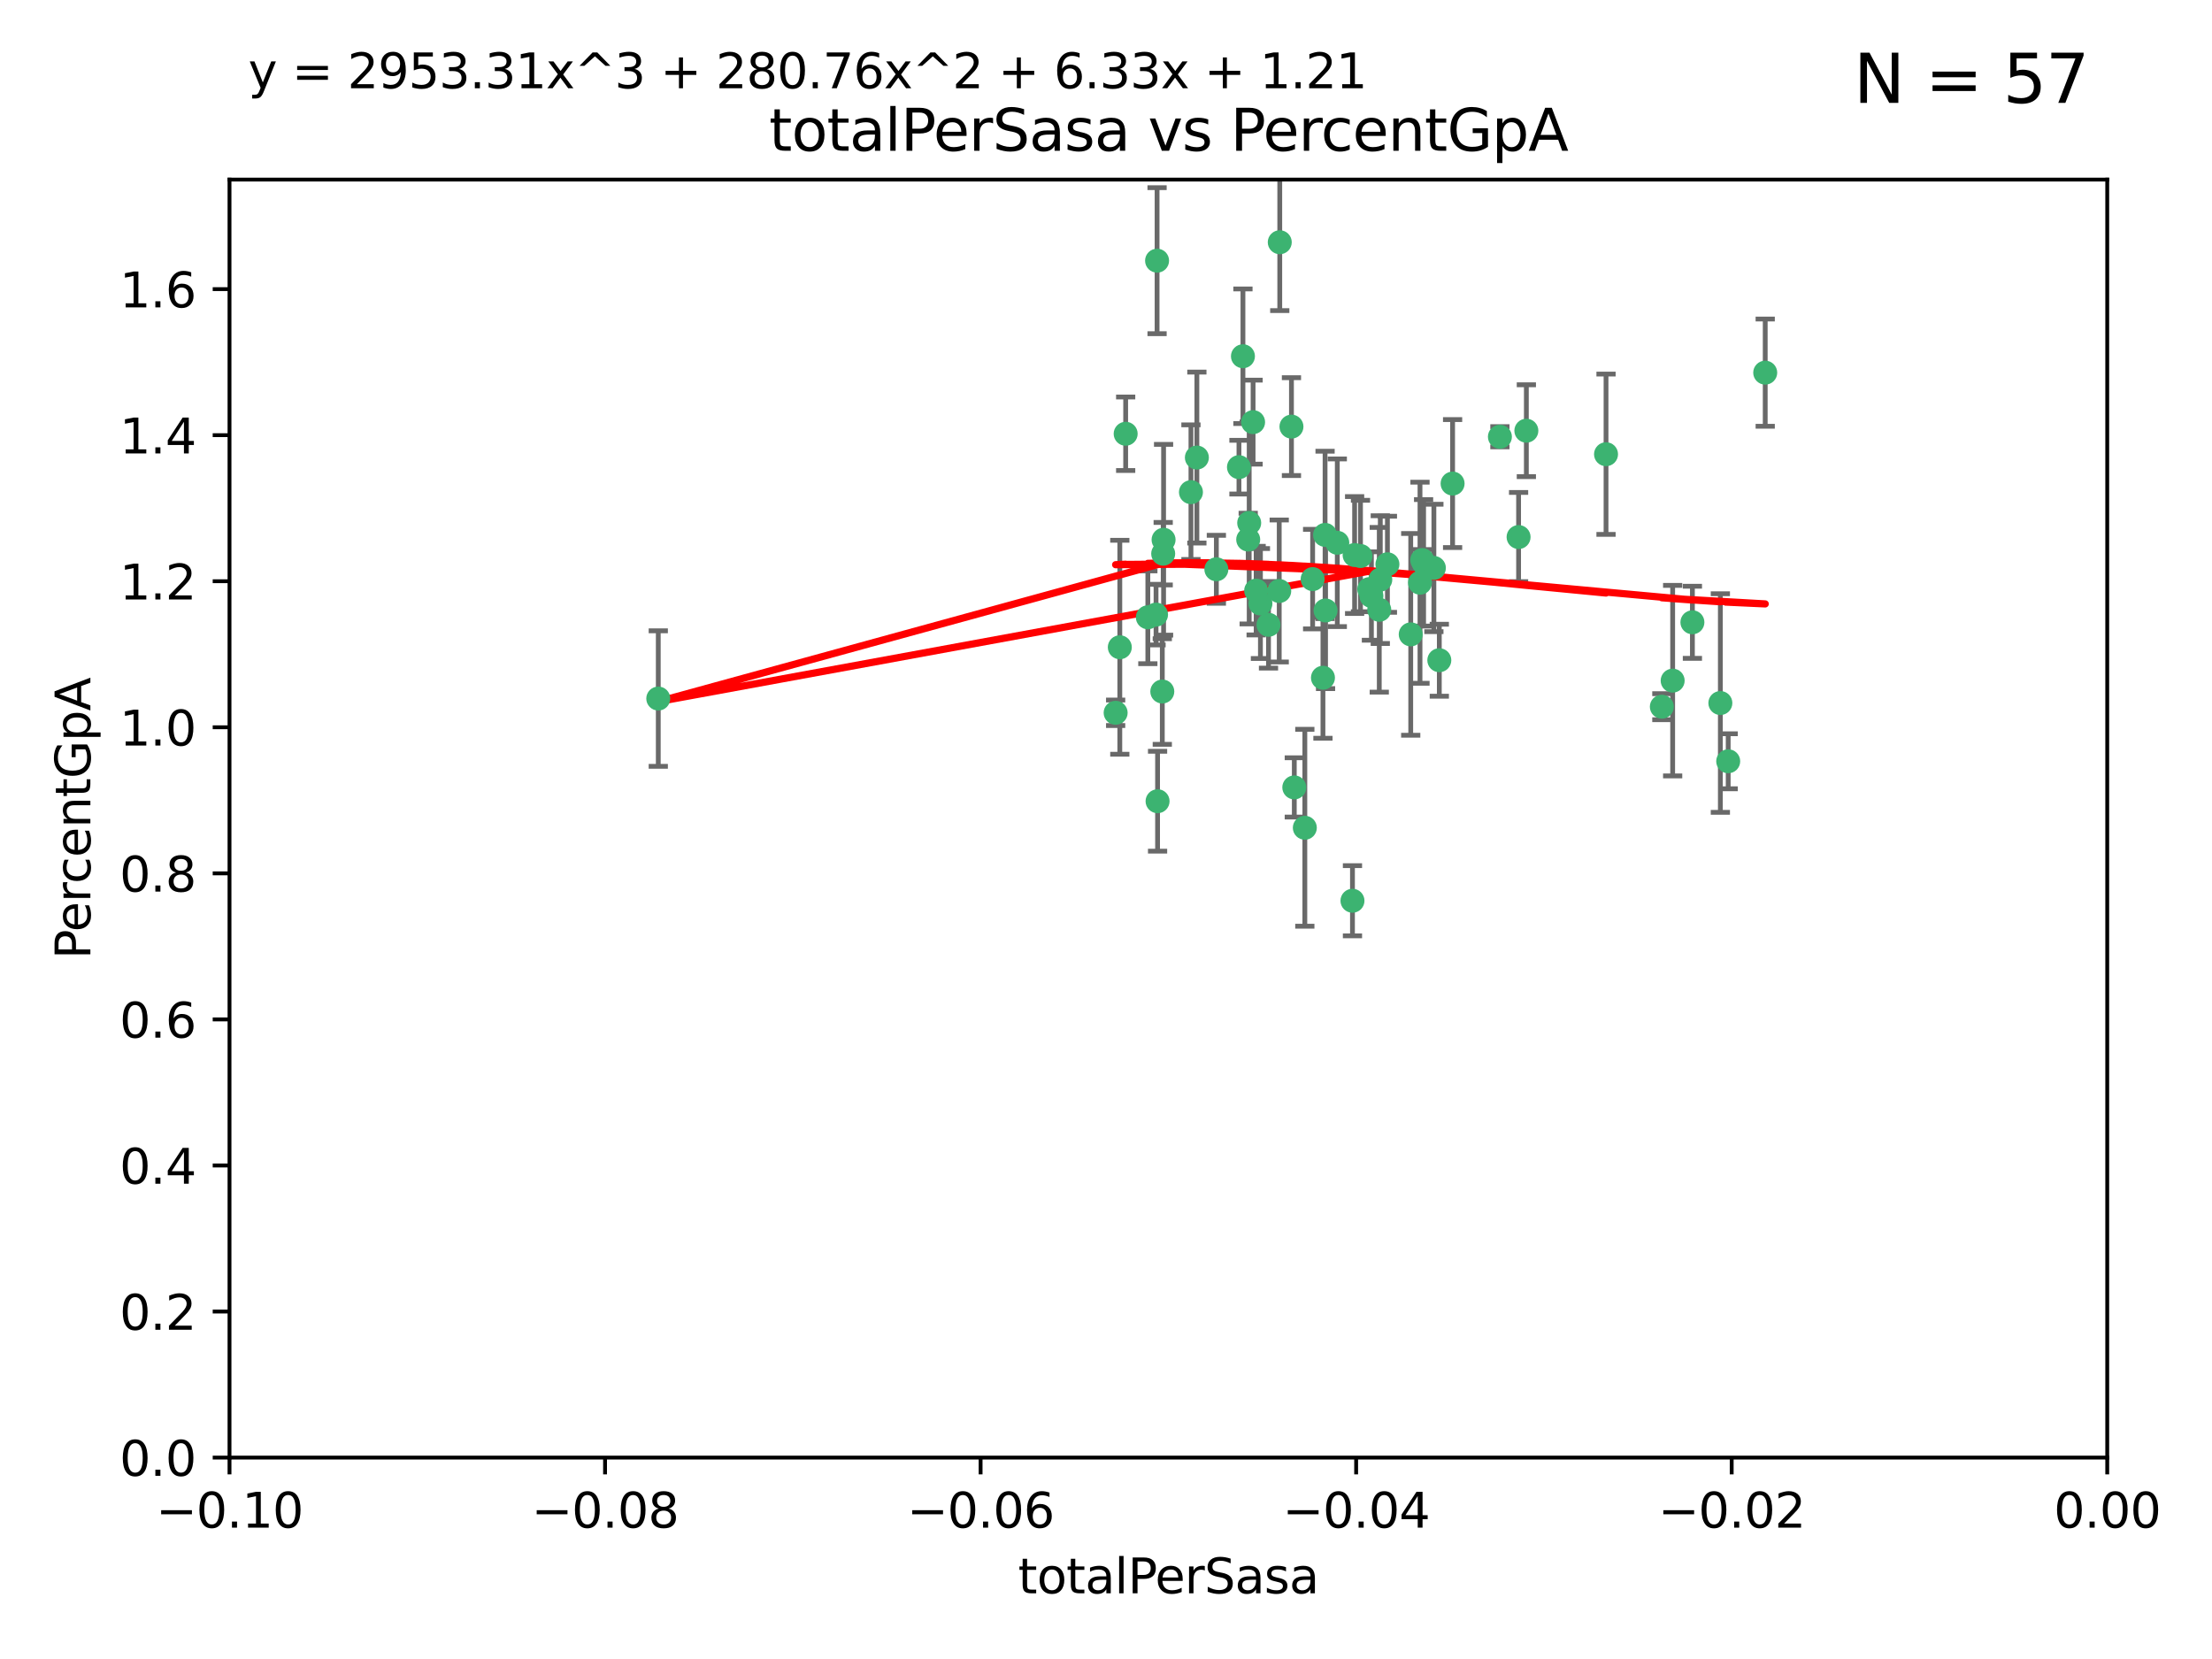 <?xml version="1.0" encoding="utf-8" standalone="no"?>
<!DOCTYPE svg PUBLIC "-//W3C//DTD SVG 1.1//EN"
  "http://www.w3.org/Graphics/SVG/1.1/DTD/svg11.dtd">
<svg xmlns:xlink="http://www.w3.org/1999/xlink" width="460.8pt" height="345.6pt" viewBox="0 0 460.8 345.6" xmlns="http://www.w3.org/2000/svg" version="1.1">
 <defs>
  <style type="text/css">*{stroke-linejoin: round; stroke-linecap: butt}</style>
 </defs>
 <g id="figure_1">
  <g id="patch_1">
   <path d="M 0 345.6 
L 460.8 345.6 
L 460.8 0 
L 0 0 
z
" style="fill: #ffffff"/>
  </g>
  <g id="axes_1">
   <g id="patch_2">
    <path d="M 47.81 303.64 
L 438.975 303.64 
L 438.975 37.411 
L 47.81 37.411 
z
" style="fill: #ffffff"/>
   </g>
   <g id="PathCollection_1">
    <defs>
     <path id="m2ee8e9bfe6" d="M 0 1.118 
C 0.297 1.118 0.581 1 0.791 0.791 
C 1 0.581 1.118 0.297 1.118 0 
C 1.118 -0.297 1 -0.581 0.791 -0.791 
C 0.581 -1 0.297 -1.118 0 -1.118 
C -0.297 -1.118 -0.581 -1 -0.791 -0.791 
C -1 -0.581 -1.118 -0.297 -1.118 0 
C -1.118 0.297 -1 0.581 -0.791 0.791 
C -0.581 1 -0.297 1.118 0 1.118 
z
" style="stroke: #3cb371"/>
    </defs>
    <g clip-path="url(#pa0438a6c99)">
     <use xlink:href="#m2ee8e9bfe6" x="248.096" y="102.526" style="fill: #3cb371; stroke: #3cb371"/>
     <use xlink:href="#m2ee8e9bfe6" x="253.391" y="118.592" style="fill: #3cb371; stroke: #3cb371"/>
     <use xlink:href="#m2ee8e9bfe6" x="242.314" y="115.347" style="fill: #3cb371; stroke: #3cb371"/>
     <use xlink:href="#m2ee8e9bfe6" x="249.331" y="95.318" style="fill: #3cb371; stroke: #3cb371"/>
     <use xlink:href="#m2ee8e9bfe6" x="258.928" y="74.211" style="fill: #3cb371; stroke: #3cb371"/>
     <use xlink:href="#m2ee8e9bfe6" x="233.277" y="134.836" style="fill: #3cb371; stroke: #3cb371"/>
     <use xlink:href="#m2ee8e9bfe6" x="234.497" y="90.362" style="fill: #3cb371; stroke: #3cb371"/>
     <use xlink:href="#m2ee8e9bfe6" x="232.409" y="148.487" style="fill: #3cb371; stroke: #3cb371"/>
     <use xlink:href="#m2ee8e9bfe6" x="261.041" y="87.939" style="fill: #3cb371; stroke: #3cb371"/>
     <use xlink:href="#m2ee8e9bfe6" x="241.04" y="54.304" style="fill: #3cb371; stroke: #3cb371"/>
     <use xlink:href="#m2ee8e9bfe6" x="239.116" y="128.593" style="fill: #3cb371; stroke: #3cb371"/>
     <use xlink:href="#m2ee8e9bfe6" x="260.23" y="108.935" style="fill: #3cb371; stroke: #3cb371"/>
     <use xlink:href="#m2ee8e9bfe6" x="264.252" y="130.157" style="fill: #3cb371; stroke: #3cb371"/>
     <use xlink:href="#m2ee8e9bfe6" x="258.098" y="97.317" style="fill: #3cb371; stroke: #3cb371"/>
     <use xlink:href="#m2ee8e9bfe6" x="262.571" y="125.723" style="fill: #3cb371; stroke: #3cb371"/>
     <use xlink:href="#m2ee8e9bfe6" x="283.416" y="115.829" style="fill: #3cb371; stroke: #3cb371"/>
     <use xlink:href="#m2ee8e9bfe6" x="266.487" y="123.117" style="fill: #3cb371; stroke: #3cb371"/>
     <use xlink:href="#m2ee8e9bfe6" x="242.128" y="144.057" style="fill: #3cb371; stroke: #3cb371"/>
     <use xlink:href="#m2ee8e9bfe6" x="241.143" y="166.909" style="fill: #3cb371; stroke: #3cb371"/>
     <use xlink:href="#m2ee8e9bfe6" x="269.034" y="88.874" style="fill: #3cb371; stroke: #3cb371"/>
     <use xlink:href="#m2ee8e9bfe6" x="276.135" y="127.171" style="fill: #3cb371; stroke: #3cb371"/>
     <use xlink:href="#m2ee8e9bfe6" x="271.82" y="172.439" style="fill: #3cb371; stroke: #3cb371"/>
     <use xlink:href="#m2ee8e9bfe6" x="287.327" y="127.028" style="fill: #3cb371; stroke: #3cb371"/>
     <use xlink:href="#m2ee8e9bfe6" x="269.626" y="164.032" style="fill: #3cb371; stroke: #3cb371"/>
     <use xlink:href="#m2ee8e9bfe6" x="261.679" y="123.038" style="fill: #3cb371; stroke: #3cb371"/>
     <use xlink:href="#m2ee8e9bfe6" x="285.691" y="124.161" style="fill: #3cb371; stroke: #3cb371"/>
     <use xlink:href="#m2ee8e9bfe6" x="137.131" y="145.522" style="fill: #3cb371; stroke: #3cb371"/>
     <use xlink:href="#m2ee8e9bfe6" x="242.395" y="112.441" style="fill: #3cb371; stroke: #3cb371"/>
     <use xlink:href="#m2ee8e9bfe6" x="282.19" y="115.624" style="fill: #3cb371; stroke: #3cb371"/>
     <use xlink:href="#m2ee8e9bfe6" x="287.541" y="120.746" style="fill: #3cb371; stroke: #3cb371"/>
     <use xlink:href="#m2ee8e9bfe6" x="278.583" y="113.07" style="fill: #3cb371; stroke: #3cb371"/>
     <use xlink:href="#m2ee8e9bfe6" x="273.445" y="120.64" style="fill: #3cb371; stroke: #3cb371"/>
     <use xlink:href="#m2ee8e9bfe6" x="266.598" y="50.463" style="fill: #3cb371; stroke: #3cb371"/>
     <use xlink:href="#m2ee8e9bfe6" x="298.704" y="118.317" style="fill: #3cb371; stroke: #3cb371"/>
     <use xlink:href="#m2ee8e9bfe6" x="293.88" y="132.151" style="fill: #3cb371; stroke: #3cb371"/>
     <use xlink:href="#m2ee8e9bfe6" x="289.026" y="117.548" style="fill: #3cb371; stroke: #3cb371"/>
     <use xlink:href="#m2ee8e9bfe6" x="240.824" y="128.033" style="fill: #3cb371; stroke: #3cb371"/>
     <use xlink:href="#m2ee8e9bfe6" x="285.242" y="122.726" style="fill: #3cb371; stroke: #3cb371"/>
     <use xlink:href="#m2ee8e9bfe6" x="260.024" y="112.4" style="fill: #3cb371; stroke: #3cb371"/>
     <use xlink:href="#m2ee8e9bfe6" x="295.811" y="121.39" style="fill: #3cb371; stroke: #3cb371"/>
     <use xlink:href="#m2ee8e9bfe6" x="276.037" y="111.43" style="fill: #3cb371; stroke: #3cb371"/>
     <use xlink:href="#m2ee8e9bfe6" x="275.595" y="141.186" style="fill: #3cb371; stroke: #3cb371"/>
     <use xlink:href="#m2ee8e9bfe6" x="302.602" y="100.735" style="fill: #3cb371; stroke: #3cb371"/>
     <use xlink:href="#m2ee8e9bfe6" x="281.744" y="187.642" style="fill: #3cb371; stroke: #3cb371"/>
     <use xlink:href="#m2ee8e9bfe6" x="312.458" y="90.985" style="fill: #3cb371; stroke: #3cb371"/>
     <use xlink:href="#m2ee8e9bfe6" x="296.273" y="116.663" style="fill: #3cb371; stroke: #3cb371"/>
     <use xlink:href="#m2ee8e9bfe6" x="296.56" y="117.25" style="fill: #3cb371; stroke: #3cb371"/>
     <use xlink:href="#m2ee8e9bfe6" x="316.349" y="111.877" style="fill: #3cb371; stroke: #3cb371"/>
     <use xlink:href="#m2ee8e9bfe6" x="317.968" y="89.722" style="fill: #3cb371; stroke: #3cb371"/>
     <use xlink:href="#m2ee8e9bfe6" x="334.565" y="94.622" style="fill: #3cb371; stroke: #3cb371"/>
     <use xlink:href="#m2ee8e9bfe6" x="299.836" y="137.537" style="fill: #3cb371; stroke: #3cb371"/>
     <use xlink:href="#m2ee8e9bfe6" x="352.559" y="129.634" style="fill: #3cb371; stroke: #3cb371"/>
     <use xlink:href="#m2ee8e9bfe6" x="346.193" y="147.219" style="fill: #3cb371; stroke: #3cb371"/>
     <use xlink:href="#m2ee8e9bfe6" x="358.382" y="146.454" style="fill: #3cb371; stroke: #3cb371"/>
     <use xlink:href="#m2ee8e9bfe6" x="348.445" y="141.79" style="fill: #3cb371; stroke: #3cb371"/>
     <use xlink:href="#m2ee8e9bfe6" x="367.727" y="77.63" style="fill: #3cb371; stroke: #3cb371"/>
     <use xlink:href="#m2ee8e9bfe6" x="360.016" y="158.587" style="fill: #3cb371; stroke: #3cb371"/>
    </g>
   </g>
   <g id="matplotlib.axis_1">
    <g id="xtick_1">
     <g id="line2d_1">
      <defs>
       <path id="m37052589a4" d="M 0 0 
L 0 3.5 
" style="stroke: #000000; stroke-width: 0.8"/>
      </defs>
      <g>
       <use xlink:href="#m37052589a4" x="47.81" y="303.64" style="stroke: #000000; stroke-width: 0.8"/>
      </g>
     </g>
     <g id="text_1">
      <!-- −0.10 -->
      <g transform="translate(32.487 318.238)scale(0.1 -0.1)">
       <defs>
        <path id="DejaVuSans-2212" d="M 678 2272 
L 4684 2272 
L 4684 1741 
L 678 1741 
L 678 2272 
z
" transform="scale(0.016)"/>
        <path id="DejaVuSans-30" d="M 2034 4250 
Q 1547 4250 1301 3770 
Q 1056 3291 1056 2328 
Q 1056 1369 1301 889 
Q 1547 409 2034 409 
Q 2525 409 2770 889 
Q 3016 1369 3016 2328 
Q 3016 3291 2770 3770 
Q 2525 4250 2034 4250 
z
M 2034 4750 
Q 2819 4750 3233 4129 
Q 3647 3509 3647 2328 
Q 3647 1150 3233 529 
Q 2819 -91 2034 -91 
Q 1250 -91 836 529 
Q 422 1150 422 2328 
Q 422 3509 836 4129 
Q 1250 4750 2034 4750 
z
" transform="scale(0.016)"/>
        <path id="DejaVuSans-2e" d="M 684 794 
L 1344 794 
L 1344 0 
L 684 0 
L 684 794 
z
" transform="scale(0.016)"/>
        <path id="DejaVuSans-31" d="M 794 531 
L 1825 531 
L 1825 4091 
L 703 3866 
L 703 4441 
L 1819 4666 
L 2450 4666 
L 2450 531 
L 3481 531 
L 3481 0 
L 794 0 
L 794 531 
z
" transform="scale(0.016)"/>
       </defs>
       <use xlink:href="#DejaVuSans-2212"/>
       <use xlink:href="#DejaVuSans-30" x="83.789"/>
       <use xlink:href="#DejaVuSans-2e" x="147.412"/>
       <use xlink:href="#DejaVuSans-31" x="179.199"/>
       <use xlink:href="#DejaVuSans-30" x="242.822"/>
      </g>
     </g>
    </g>
    <g id="xtick_2">
     <g id="line2d_2">
      <g>
       <use xlink:href="#m37052589a4" x="126.043" y="303.64" style="stroke: #000000; stroke-width: 0.8"/>
      </g>
     </g>
     <g id="text_2">
      <!-- −0.08 -->
      <g transform="translate(110.72 318.238)scale(0.1 -0.1)">
       <defs>
        <path id="DejaVuSans-38" d="M 2034 2216 
Q 1584 2216 1326 1975 
Q 1069 1734 1069 1313 
Q 1069 891 1326 650 
Q 1584 409 2034 409 
Q 2484 409 2743 651 
Q 3003 894 3003 1313 
Q 3003 1734 2745 1975 
Q 2488 2216 2034 2216 
z
M 1403 2484 
Q 997 2584 770 2862 
Q 544 3141 544 3541 
Q 544 4100 942 4425 
Q 1341 4750 2034 4750 
Q 2731 4750 3128 4425 
Q 3525 4100 3525 3541 
Q 3525 3141 3298 2862 
Q 3072 2584 2669 2484 
Q 3125 2378 3379 2068 
Q 3634 1759 3634 1313 
Q 3634 634 3220 271 
Q 2806 -91 2034 -91 
Q 1263 -91 848 271 
Q 434 634 434 1313 
Q 434 1759 690 2068 
Q 947 2378 1403 2484 
z
M 1172 3481 
Q 1172 3119 1398 2916 
Q 1625 2713 2034 2713 
Q 2441 2713 2670 2916 
Q 2900 3119 2900 3481 
Q 2900 3844 2670 4047 
Q 2441 4250 2034 4250 
Q 1625 4250 1398 4047 
Q 1172 3844 1172 3481 
z
" transform="scale(0.016)"/>
       </defs>
       <use xlink:href="#DejaVuSans-2212"/>
       <use xlink:href="#DejaVuSans-30" x="83.789"/>
       <use xlink:href="#DejaVuSans-2e" x="147.412"/>
       <use xlink:href="#DejaVuSans-30" x="179.199"/>
       <use xlink:href="#DejaVuSans-38" x="242.822"/>
      </g>
     </g>
    </g>
    <g id="xtick_3">
     <g id="line2d_3">
      <g>
       <use xlink:href="#m37052589a4" x="204.276" y="303.64" style="stroke: #000000; stroke-width: 0.8"/>
      </g>
     </g>
     <g id="text_3">
      <!-- −0.06 -->
      <g transform="translate(188.953 318.238)scale(0.1 -0.1)">
       <defs>
        <path id="DejaVuSans-36" d="M 2113 2584 
Q 1688 2584 1439 2293 
Q 1191 2003 1191 1497 
Q 1191 994 1439 701 
Q 1688 409 2113 409 
Q 2538 409 2786 701 
Q 3034 994 3034 1497 
Q 3034 2003 2786 2293 
Q 2538 2584 2113 2584 
z
M 3366 4563 
L 3366 3988 
Q 3128 4100 2886 4159 
Q 2644 4219 2406 4219 
Q 1781 4219 1451 3797 
Q 1122 3375 1075 2522 
Q 1259 2794 1537 2939 
Q 1816 3084 2150 3084 
Q 2853 3084 3261 2657 
Q 3669 2231 3669 1497 
Q 3669 778 3244 343 
Q 2819 -91 2113 -91 
Q 1303 -91 875 529 
Q 447 1150 447 2328 
Q 447 3434 972 4092 
Q 1497 4750 2381 4750 
Q 2619 4750 2861 4703 
Q 3103 4656 3366 4563 
z
" transform="scale(0.016)"/>
       </defs>
       <use xlink:href="#DejaVuSans-2212"/>
       <use xlink:href="#DejaVuSans-30" x="83.789"/>
       <use xlink:href="#DejaVuSans-2e" x="147.412"/>
       <use xlink:href="#DejaVuSans-30" x="179.199"/>
       <use xlink:href="#DejaVuSans-36" x="242.822"/>
      </g>
     </g>
    </g>
    <g id="xtick_4">
     <g id="line2d_4">
      <g>
       <use xlink:href="#m37052589a4" x="282.509" y="303.64" style="stroke: #000000; stroke-width: 0.8"/>
      </g>
     </g>
     <g id="text_4">
      <!-- −0.04 -->
      <g transform="translate(267.186 318.238)scale(0.1 -0.1)">
       <defs>
        <path id="DejaVuSans-34" d="M 2419 4116 
L 825 1625 
L 2419 1625 
L 2419 4116 
z
M 2253 4666 
L 3047 4666 
L 3047 1625 
L 3713 1625 
L 3713 1100 
L 3047 1100 
L 3047 0 
L 2419 0 
L 2419 1100 
L 313 1100 
L 313 1709 
L 2253 4666 
z
" transform="scale(0.016)"/>
       </defs>
       <use xlink:href="#DejaVuSans-2212"/>
       <use xlink:href="#DejaVuSans-30" x="83.789"/>
       <use xlink:href="#DejaVuSans-2e" x="147.412"/>
       <use xlink:href="#DejaVuSans-30" x="179.199"/>
       <use xlink:href="#DejaVuSans-34" x="242.822"/>
      </g>
     </g>
    </g>
    <g id="xtick_5">
     <g id="line2d_5">
      <g>
       <use xlink:href="#m37052589a4" x="360.742" y="303.64" style="stroke: #000000; stroke-width: 0.8"/>
      </g>
     </g>
     <g id="text_5">
      <!-- −0.02 -->
      <g transform="translate(345.419 318.238)scale(0.1 -0.1)">
       <defs>
        <path id="DejaVuSans-32" d="M 1228 531 
L 3431 531 
L 3431 0 
L 469 0 
L 469 531 
Q 828 903 1448 1529 
Q 2069 2156 2228 2338 
Q 2531 2678 2651 2914 
Q 2772 3150 2772 3378 
Q 2772 3750 2511 3984 
Q 2250 4219 1831 4219 
Q 1534 4219 1204 4116 
Q 875 4013 500 3803 
L 500 4441 
Q 881 4594 1212 4672 
Q 1544 4750 1819 4750 
Q 2544 4750 2975 4387 
Q 3406 4025 3406 3419 
Q 3406 3131 3298 2873 
Q 3191 2616 2906 2266 
Q 2828 2175 2409 1742 
Q 1991 1309 1228 531 
z
" transform="scale(0.016)"/>
       </defs>
       <use xlink:href="#DejaVuSans-2212"/>
       <use xlink:href="#DejaVuSans-30" x="83.789"/>
       <use xlink:href="#DejaVuSans-2e" x="147.412"/>
       <use xlink:href="#DejaVuSans-30" x="179.199"/>
       <use xlink:href="#DejaVuSans-32" x="242.822"/>
      </g>
     </g>
    </g>
    <g id="xtick_6">
     <g id="line2d_6">
      <g>
       <use xlink:href="#m37052589a4" x="438.975" y="303.64" style="stroke: #000000; stroke-width: 0.8"/>
      </g>
     </g>
     <g id="text_6">
      <!-- 0.00 -->
      <g transform="translate(427.842 318.238)scale(0.1 -0.1)">
       <use xlink:href="#DejaVuSans-30"/>
       <use xlink:href="#DejaVuSans-2e" x="63.623"/>
       <use xlink:href="#DejaVuSans-30" x="95.41"/>
       <use xlink:href="#DejaVuSans-30" x="159.033"/>
      </g>
     </g>
    </g>
    <g id="text_7">
     <!-- totalPerSasa -->
     <g transform="translate(212.087 331.917)scale(0.1 -0.1)">
      <defs>
       <path id="DejaVuSans-74" d="M 1172 4494 
L 1172 3500 
L 2356 3500 
L 2356 3053 
L 1172 3053 
L 1172 1153 
Q 1172 725 1289 603 
Q 1406 481 1766 481 
L 2356 481 
L 2356 0 
L 1766 0 
Q 1100 0 847 248 
Q 594 497 594 1153 
L 594 3053 
L 172 3053 
L 172 3500 
L 594 3500 
L 594 4494 
L 1172 4494 
z
" transform="scale(0.016)"/>
       <path id="DejaVuSans-6f" d="M 1959 3097 
Q 1497 3097 1228 2736 
Q 959 2375 959 1747 
Q 959 1119 1226 758 
Q 1494 397 1959 397 
Q 2419 397 2687 759 
Q 2956 1122 2956 1747 
Q 2956 2369 2687 2733 
Q 2419 3097 1959 3097 
z
M 1959 3584 
Q 2709 3584 3137 3096 
Q 3566 2609 3566 1747 
Q 3566 888 3137 398 
Q 2709 -91 1959 -91 
Q 1206 -91 779 398 
Q 353 888 353 1747 
Q 353 2609 779 3096 
Q 1206 3584 1959 3584 
z
" transform="scale(0.016)"/>
       <path id="DejaVuSans-61" d="M 2194 1759 
Q 1497 1759 1228 1600 
Q 959 1441 959 1056 
Q 959 750 1161 570 
Q 1363 391 1709 391 
Q 2188 391 2477 730 
Q 2766 1069 2766 1631 
L 2766 1759 
L 2194 1759 
z
M 3341 1997 
L 3341 0 
L 2766 0 
L 2766 531 
Q 2569 213 2275 61 
Q 1981 -91 1556 -91 
Q 1019 -91 701 211 
Q 384 513 384 1019 
Q 384 1609 779 1909 
Q 1175 2209 1959 2209 
L 2766 2209 
L 2766 2266 
Q 2766 2663 2505 2880 
Q 2244 3097 1772 3097 
Q 1472 3097 1187 3025 
Q 903 2953 641 2809 
L 641 3341 
Q 956 3463 1253 3523 
Q 1550 3584 1831 3584 
Q 2591 3584 2966 3190 
Q 3341 2797 3341 1997 
z
" transform="scale(0.016)"/>
       <path id="DejaVuSans-6c" d="M 603 4863 
L 1178 4863 
L 1178 0 
L 603 0 
L 603 4863 
z
" transform="scale(0.016)"/>
       <path id="DejaVuSans-50" d="M 1259 4147 
L 1259 2394 
L 2053 2394 
Q 2494 2394 2734 2622 
Q 2975 2850 2975 3272 
Q 2975 3691 2734 3919 
Q 2494 4147 2053 4147 
L 1259 4147 
z
M 628 4666 
L 2053 4666 
Q 2838 4666 3239 4311 
Q 3641 3956 3641 3272 
Q 3641 2581 3239 2228 
Q 2838 1875 2053 1875 
L 1259 1875 
L 1259 0 
L 628 0 
L 628 4666 
z
" transform="scale(0.016)"/>
       <path id="DejaVuSans-65" d="M 3597 1894 
L 3597 1613 
L 953 1613 
Q 991 1019 1311 708 
Q 1631 397 2203 397 
Q 2534 397 2845 478 
Q 3156 559 3463 722 
L 3463 178 
Q 3153 47 2828 -22 
Q 2503 -91 2169 -91 
Q 1331 -91 842 396 
Q 353 884 353 1716 
Q 353 2575 817 3079 
Q 1281 3584 2069 3584 
Q 2775 3584 3186 3129 
Q 3597 2675 3597 1894 
z
M 3022 2063 
Q 3016 2534 2758 2815 
Q 2500 3097 2075 3097 
Q 1594 3097 1305 2825 
Q 1016 2553 972 2059 
L 3022 2063 
z
" transform="scale(0.016)"/>
       <path id="DejaVuSans-72" d="M 2631 2963 
Q 2534 3019 2420 3045 
Q 2306 3072 2169 3072 
Q 1681 3072 1420 2755 
Q 1159 2438 1159 1844 
L 1159 0 
L 581 0 
L 581 3500 
L 1159 3500 
L 1159 2956 
Q 1341 3275 1631 3429 
Q 1922 3584 2338 3584 
Q 2397 3584 2469 3576 
Q 2541 3569 2628 3553 
L 2631 2963 
z
" transform="scale(0.016)"/>
       <path id="DejaVuSans-53" d="M 3425 4513 
L 3425 3897 
Q 3066 4069 2747 4153 
Q 2428 4238 2131 4238 
Q 1616 4238 1336 4038 
Q 1056 3838 1056 3469 
Q 1056 3159 1242 3001 
Q 1428 2844 1947 2747 
L 2328 2669 
Q 3034 2534 3370 2195 
Q 3706 1856 3706 1288 
Q 3706 609 3251 259 
Q 2797 -91 1919 -91 
Q 1588 -91 1214 -16 
Q 841 59 441 206 
L 441 856 
Q 825 641 1194 531 
Q 1563 422 1919 422 
Q 2459 422 2753 634 
Q 3047 847 3047 1241 
Q 3047 1584 2836 1778 
Q 2625 1972 2144 2069 
L 1759 2144 
Q 1053 2284 737 2584 
Q 422 2884 422 3419 
Q 422 4038 858 4394 
Q 1294 4750 2059 4750 
Q 2388 4750 2728 4690 
Q 3069 4631 3425 4513 
z
" transform="scale(0.016)"/>
       <path id="DejaVuSans-73" d="M 2834 3397 
L 2834 2853 
Q 2591 2978 2328 3040 
Q 2066 3103 1784 3103 
Q 1356 3103 1142 2972 
Q 928 2841 928 2578 
Q 928 2378 1081 2264 
Q 1234 2150 1697 2047 
L 1894 2003 
Q 2506 1872 2764 1633 
Q 3022 1394 3022 966 
Q 3022 478 2636 193 
Q 2250 -91 1575 -91 
Q 1294 -91 989 -36 
Q 684 19 347 128 
L 347 722 
Q 666 556 975 473 
Q 1284 391 1588 391 
Q 1994 391 2212 530 
Q 2431 669 2431 922 
Q 2431 1156 2273 1281 
Q 2116 1406 1581 1522 
L 1381 1569 
Q 847 1681 609 1914 
Q 372 2147 372 2553 
Q 372 3047 722 3315 
Q 1072 3584 1716 3584 
Q 2034 3584 2315 3537 
Q 2597 3491 2834 3397 
z
" transform="scale(0.016)"/>
      </defs>
      <use xlink:href="#DejaVuSans-74"/>
      <use xlink:href="#DejaVuSans-6f" x="39.209"/>
      <use xlink:href="#DejaVuSans-74" x="100.391"/>
      <use xlink:href="#DejaVuSans-61" x="139.6"/>
      <use xlink:href="#DejaVuSans-6c" x="200.879"/>
      <use xlink:href="#DejaVuSans-50" x="228.662"/>
      <use xlink:href="#DejaVuSans-65" x="285.34"/>
      <use xlink:href="#DejaVuSans-72" x="346.863"/>
      <use xlink:href="#DejaVuSans-53" x="387.977"/>
      <use xlink:href="#DejaVuSans-61" x="451.453"/>
      <use xlink:href="#DejaVuSans-73" x="512.732"/>
      <use xlink:href="#DejaVuSans-61" x="564.832"/>
     </g>
    </g>
   </g>
   <g id="matplotlib.axis_2">
    <g id="ytick_1">
     <g id="line2d_7">
      <defs>
       <path id="mc15f28d94a" d="M 0 0 
L -3.5 0 
" style="stroke: #000000; stroke-width: 0.8"/>
      </defs>
      <g>
       <use xlink:href="#mc15f28d94a" x="47.81" y="303.64" style="stroke: #000000; stroke-width: 0.8"/>
      </g>
     </g>
     <g id="text_8">
      <!-- 0.0 -->
      <g transform="translate(24.907 307.439)scale(0.1 -0.1)">
       <use xlink:href="#DejaVuSans-30"/>
       <use xlink:href="#DejaVuSans-2e" x="63.623"/>
       <use xlink:href="#DejaVuSans-30" x="95.41"/>
      </g>
     </g>
    </g>
    <g id="ytick_2">
     <g id="line2d_8">
      <g>
       <use xlink:href="#mc15f28d94a" x="47.81" y="273.214" style="stroke: #000000; stroke-width: 0.8"/>
      </g>
     </g>
     <g id="text_9">
      <!-- 0.2 -->
      <g transform="translate(24.907 277.013)scale(0.1 -0.1)">
       <use xlink:href="#DejaVuSans-30"/>
       <use xlink:href="#DejaVuSans-2e" x="63.623"/>
       <use xlink:href="#DejaVuSans-32" x="95.41"/>
      </g>
     </g>
    </g>
    <g id="ytick_3">
     <g id="line2d_9">
      <g>
       <use xlink:href="#mc15f28d94a" x="47.81" y="242.788" style="stroke: #000000; stroke-width: 0.8"/>
      </g>
     </g>
     <g id="text_10">
      <!-- 0.4 -->
      <g transform="translate(24.907 246.587)scale(0.1 -0.1)">
       <use xlink:href="#DejaVuSans-30"/>
       <use xlink:href="#DejaVuSans-2e" x="63.623"/>
       <use xlink:href="#DejaVuSans-34" x="95.41"/>
      </g>
     </g>
    </g>
    <g id="ytick_4">
     <g id="line2d_10">
      <g>
       <use xlink:href="#mc15f28d94a" x="47.81" y="212.362" style="stroke: #000000; stroke-width: 0.8"/>
      </g>
     </g>
     <g id="text_11">
      <!-- 0.6 -->
      <g transform="translate(24.907 216.161)scale(0.1 -0.1)">
       <use xlink:href="#DejaVuSans-30"/>
       <use xlink:href="#DejaVuSans-2e" x="63.623"/>
       <use xlink:href="#DejaVuSans-36" x="95.41"/>
      </g>
     </g>
    </g>
    <g id="ytick_5">
     <g id="line2d_11">
      <g>
       <use xlink:href="#mc15f28d94a" x="47.81" y="181.935" style="stroke: #000000; stroke-width: 0.8"/>
      </g>
     </g>
     <g id="text_12">
      <!-- 0.8 -->
      <g transform="translate(24.907 185.735)scale(0.1 -0.1)">
       <use xlink:href="#DejaVuSans-30"/>
       <use xlink:href="#DejaVuSans-2e" x="63.623"/>
       <use xlink:href="#DejaVuSans-38" x="95.41"/>
      </g>
     </g>
    </g>
    <g id="ytick_6">
     <g id="line2d_12">
      <g>
       <use xlink:href="#mc15f28d94a" x="47.81" y="151.509" style="stroke: #000000; stroke-width: 0.8"/>
      </g>
     </g>
     <g id="text_13">
      <!-- 1.0 -->
      <g transform="translate(24.907 155.308)scale(0.1 -0.1)">
       <use xlink:href="#DejaVuSans-31"/>
       <use xlink:href="#DejaVuSans-2e" x="63.623"/>
       <use xlink:href="#DejaVuSans-30" x="95.41"/>
      </g>
     </g>
    </g>
    <g id="ytick_7">
     <g id="line2d_13">
      <g>
       <use xlink:href="#mc15f28d94a" x="47.81" y="121.083" style="stroke: #000000; stroke-width: 0.8"/>
      </g>
     </g>
     <g id="text_14">
      <!-- 1.2 -->
      <g transform="translate(24.907 124.882)scale(0.1 -0.1)">
       <use xlink:href="#DejaVuSans-31"/>
       <use xlink:href="#DejaVuSans-2e" x="63.623"/>
       <use xlink:href="#DejaVuSans-32" x="95.41"/>
      </g>
     </g>
    </g>
    <g id="ytick_8">
     <g id="line2d_14">
      <g>
       <use xlink:href="#mc15f28d94a" x="47.81" y="90.657" style="stroke: #000000; stroke-width: 0.8"/>
      </g>
     </g>
     <g id="text_15">
      <!-- 1.4 -->
      <g transform="translate(24.907 94.456)scale(0.1 -0.1)">
       <use xlink:href="#DejaVuSans-31"/>
       <use xlink:href="#DejaVuSans-2e" x="63.623"/>
       <use xlink:href="#DejaVuSans-34" x="95.41"/>
      </g>
     </g>
    </g>
    <g id="ytick_9">
     <g id="line2d_15">
      <g>
       <use xlink:href="#mc15f28d94a" x="47.81" y="60.231" style="stroke: #000000; stroke-width: 0.8"/>
      </g>
     </g>
     <g id="text_16">
      <!-- 1.6 -->
      <g transform="translate(24.907 64.03)scale(0.1 -0.1)">
       <use xlink:href="#DejaVuSans-31"/>
       <use xlink:href="#DejaVuSans-2e" x="63.623"/>
       <use xlink:href="#DejaVuSans-36" x="95.41"/>
      </g>
     </g>
    </g>
    <g id="text_17">
     <!-- PercentGpA -->
     <g transform="translate(18.827 199.802)rotate(-90)scale(0.1 -0.1)">
      <defs>
       <path id="DejaVuSans-63" d="M 3122 3366 
L 3122 2828 
Q 2878 2963 2633 3030 
Q 2388 3097 2138 3097 
Q 1578 3097 1268 2742 
Q 959 2388 959 1747 
Q 959 1106 1268 751 
Q 1578 397 2138 397 
Q 2388 397 2633 464 
Q 2878 531 3122 666 
L 3122 134 
Q 2881 22 2623 -34 
Q 2366 -91 2075 -91 
Q 1284 -91 818 406 
Q 353 903 353 1747 
Q 353 2603 823 3093 
Q 1294 3584 2113 3584 
Q 2378 3584 2631 3529 
Q 2884 3475 3122 3366 
z
" transform="scale(0.016)"/>
       <path id="DejaVuSans-6e" d="M 3513 2113 
L 3513 0 
L 2938 0 
L 2938 2094 
Q 2938 2591 2744 2837 
Q 2550 3084 2163 3084 
Q 1697 3084 1428 2787 
Q 1159 2491 1159 1978 
L 1159 0 
L 581 0 
L 581 3500 
L 1159 3500 
L 1159 2956 
Q 1366 3272 1645 3428 
Q 1925 3584 2291 3584 
Q 2894 3584 3203 3211 
Q 3513 2838 3513 2113 
z
" transform="scale(0.016)"/>
       <path id="DejaVuSans-47" d="M 3809 666 
L 3809 1919 
L 2778 1919 
L 2778 2438 
L 4434 2438 
L 4434 434 
Q 4069 175 3628 42 
Q 3188 -91 2688 -91 
Q 1594 -91 976 548 
Q 359 1188 359 2328 
Q 359 3472 976 4111 
Q 1594 4750 2688 4750 
Q 3144 4750 3555 4637 
Q 3966 4525 4313 4306 
L 4313 3634 
Q 3963 3931 3569 4081 
Q 3175 4231 2741 4231 
Q 1884 4231 1454 3753 
Q 1025 3275 1025 2328 
Q 1025 1384 1454 906 
Q 1884 428 2741 428 
Q 3075 428 3337 486 
Q 3600 544 3809 666 
z
" transform="scale(0.016)"/>
       <path id="DejaVuSans-70" d="M 1159 525 
L 1159 -1331 
L 581 -1331 
L 581 3500 
L 1159 3500 
L 1159 2969 
Q 1341 3281 1617 3432 
Q 1894 3584 2278 3584 
Q 2916 3584 3314 3078 
Q 3713 2572 3713 1747 
Q 3713 922 3314 415 
Q 2916 -91 2278 -91 
Q 1894 -91 1617 61 
Q 1341 213 1159 525 
z
M 3116 1747 
Q 3116 2381 2855 2742 
Q 2594 3103 2138 3103 
Q 1681 3103 1420 2742 
Q 1159 2381 1159 1747 
Q 1159 1113 1420 752 
Q 1681 391 2138 391 
Q 2594 391 2855 752 
Q 3116 1113 3116 1747 
z
" transform="scale(0.016)"/>
       <path id="DejaVuSans-41" d="M 2188 4044 
L 1331 1722 
L 3047 1722 
L 2188 4044 
z
M 1831 4666 
L 2547 4666 
L 4325 0 
L 3669 0 
L 3244 1197 
L 1141 1197 
L 716 0 
L 50 0 
L 1831 4666 
z
" transform="scale(0.016)"/>
      </defs>
      <use xlink:href="#DejaVuSans-50"/>
      <use xlink:href="#DejaVuSans-65" x="56.678"/>
      <use xlink:href="#DejaVuSans-72" x="118.201"/>
      <use xlink:href="#DejaVuSans-63" x="157.064"/>
      <use xlink:href="#DejaVuSans-65" x="212.045"/>
      <use xlink:href="#DejaVuSans-6e" x="273.568"/>
      <use xlink:href="#DejaVuSans-74" x="336.947"/>
      <use xlink:href="#DejaVuSans-47" x="376.156"/>
      <use xlink:href="#DejaVuSans-70" x="453.646"/>
      <use xlink:href="#DejaVuSans-41" x="517.123"/>
     </g>
    </g>
   </g>
   <g id="LineCollection_1">
    <path d="M 248.096 116.551 
L 248.096 88.502 
" clip-path="url(#pa0438a6c99)" style="fill: none; stroke: #696969"/>
    <path d="M 253.391 125.671 
L 253.391 111.513 
" clip-path="url(#pa0438a6c99)" style="fill: none; stroke: #696969"/>
    <path d="M 242.314 121.856 
L 242.314 108.837 
" clip-path="url(#pa0438a6c99)" style="fill: none; stroke: #696969"/>
    <path d="M 249.331 113.125 
L 249.331 77.511 
" clip-path="url(#pa0438a6c99)" style="fill: none; stroke: #696969"/>
    <path d="M 258.928 88.233 
L 258.928 60.19 
" clip-path="url(#pa0438a6c99)" style="fill: none; stroke: #696969"/>
    <path d="M 233.277 157.119 
L 233.277 112.554 
" clip-path="url(#pa0438a6c99)" style="fill: none; stroke: #696969"/>
    <path d="M 234.497 98.017 
L 234.497 82.708 
" clip-path="url(#pa0438a6c99)" style="fill: none; stroke: #696969"/>
    <path d="M 232.409 151.141 
L 232.409 145.832 
" clip-path="url(#pa0438a6c99)" style="fill: none; stroke: #696969"/>
    <path d="M 261.041 96.688 
L 261.041 79.189 
" clip-path="url(#pa0438a6c99)" style="fill: none; stroke: #696969"/>
    <path d="M 241.04 69.514 
L 241.04 39.094 
" clip-path="url(#pa0438a6c99)" style="fill: none; stroke: #696969"/>
    <path d="M 239.116 138.259 
L 239.116 118.927 
" clip-path="url(#pa0438a6c99)" style="fill: none; stroke: #696969"/>
    <path d="M 260.23 129.975 
L 260.23 87.895 
" clip-path="url(#pa0438a6c99)" style="fill: none; stroke: #696969"/>
    <path d="M 264.252 139.176 
L 264.252 121.139 
" clip-path="url(#pa0438a6c99)" style="fill: none; stroke: #696969"/>
    <path d="M 258.098 102.911 
L 258.098 91.723 
" clip-path="url(#pa0438a6c99)" style="fill: none; stroke: #696969"/>
    <path d="M 262.571 137.173 
L 262.571 114.273 
" clip-path="url(#pa0438a6c99)" style="fill: none; stroke: #696969"/>
    <path d="M 283.416 127.434 
L 283.416 104.223 
" clip-path="url(#pa0438a6c99)" style="fill: none; stroke: #696969"/>
    <path d="M 266.487 137.906 
L 266.487 108.328 
" clip-path="url(#pa0438a6c99)" style="fill: none; stroke: #696969"/>
    <path d="M 242.128 155.054 
L 242.128 133.06 
" clip-path="url(#pa0438a6c99)" style="fill: none; stroke: #696969"/>
    <path d="M 241.143 177.313 
L 241.143 156.505 
" clip-path="url(#pa0438a6c99)" style="fill: none; stroke: #696969"/>
    <path d="M 269.034 99.068 
L 269.034 78.679 
" clip-path="url(#pa0438a6c99)" style="fill: none; stroke: #696969"/>
    <path d="M 276.135 143.45 
L 276.135 110.892 
" clip-path="url(#pa0438a6c99)" style="fill: none; stroke: #696969"/>
    <path d="M 271.82 192.948 
L 271.82 151.931 
" clip-path="url(#pa0438a6c99)" style="fill: none; stroke: #696969"/>
    <path d="M 287.327 144.184 
L 287.327 109.872 
" clip-path="url(#pa0438a6c99)" style="fill: none; stroke: #696969"/>
    <path d="M 269.626 170.206 
L 269.626 157.858 
" clip-path="url(#pa0438a6c99)" style="fill: none; stroke: #696969"/>
    <path d="M 261.679 132.269 
L 261.679 113.807 
" clip-path="url(#pa0438a6c99)" style="fill: none; stroke: #696969"/>
    <path d="M 285.691 133.371 
L 285.691 114.951 
" clip-path="url(#pa0438a6c99)" style="fill: none; stroke: #696969"/>
    <path d="M 137.131 159.637 
L 137.131 131.407 
" clip-path="url(#pa0438a6c99)" style="fill: none; stroke: #696969"/>
    <path d="M 242.395 132.308 
L 242.395 92.574 
" clip-path="url(#pa0438a6c99)" style="fill: none; stroke: #696969"/>
    <path d="M 282.19 127.805 
L 282.19 103.444 
" clip-path="url(#pa0438a6c99)" style="fill: none; stroke: #696969"/>
    <path d="M 287.541 134.052 
L 287.541 107.441 
" clip-path="url(#pa0438a6c99)" style="fill: none; stroke: #696969"/>
    <path d="M 278.583 130.531 
L 278.583 95.608 
" clip-path="url(#pa0438a6c99)" style="fill: none; stroke: #696969"/>
    <path d="M 273.445 131.008 
L 273.445 110.272 
" clip-path="url(#pa0438a6c99)" style="fill: none; stroke: #696969"/>
    <path d="M 266.598 64.704 
L 266.598 36.222 
" clip-path="url(#pa0438a6c99)" style="fill: none; stroke: #696969"/>
    <path d="M 298.704 131.588 
L 298.704 105.046 
" clip-path="url(#pa0438a6c99)" style="fill: none; stroke: #696969"/>
    <path d="M 293.88 153.161 
L 293.88 111.142 
" clip-path="url(#pa0438a6c99)" style="fill: none; stroke: #696969"/>
    <path d="M 289.026 127.556 
L 289.026 107.539 
" clip-path="url(#pa0438a6c99)" style="fill: none; stroke: #696969"/>
    <path d="M 240.824 134.352 
L 240.824 121.715 
" clip-path="url(#pa0438a6c99)" style="fill: none; stroke: #696969"/>
    <path d="M 285.242 124.287 
L 285.242 121.164 
" clip-path="url(#pa0438a6c99)" style="fill: none; stroke: #696969"/>
    <path d="M 260.024 117.881 
L 260.024 106.919 
" clip-path="url(#pa0438a6c99)" style="fill: none; stroke: #696969"/>
    <path d="M 295.811 142.334 
L 295.811 100.445 
" clip-path="url(#pa0438a6c99)" style="fill: none; stroke: #696969"/>
    <path d="M 276.037 128.867 
L 276.037 93.993 
" clip-path="url(#pa0438a6c99)" style="fill: none; stroke: #696969"/>
    <path d="M 275.595 153.788 
L 275.595 128.583 
" clip-path="url(#pa0438a6c99)" style="fill: none; stroke: #696969"/>
    <path d="M 302.602 114.065 
L 302.602 87.405 
" clip-path="url(#pa0438a6c99)" style="fill: none; stroke: #696969"/>
    <path d="M 281.744 194.952 
L 281.744 180.332 
" clip-path="url(#pa0438a6c99)" style="fill: none; stroke: #696969"/>
    <path d="M 312.458 93.09 
L 312.458 88.88 
" clip-path="url(#pa0438a6c99)" style="fill: none; stroke: #696969"/>
    <path d="M 296.273 118.845 
L 296.273 114.48 
" clip-path="url(#pa0438a6c99)" style="fill: none; stroke: #696969"/>
    <path d="M 296.56 130.424 
L 296.56 104.076 
" clip-path="url(#pa0438a6c99)" style="fill: none; stroke: #696969"/>
    <path d="M 316.349 121.164 
L 316.349 102.59 
" clip-path="url(#pa0438a6c99)" style="fill: none; stroke: #696969"/>
    <path d="M 317.968 99.288 
L 317.968 80.155 
" clip-path="url(#pa0438a6c99)" style="fill: none; stroke: #696969"/>
    <path d="M 334.565 111.321 
L 334.565 77.924 
" clip-path="url(#pa0438a6c99)" style="fill: none; stroke: #696969"/>
    <path d="M 299.836 145.036 
L 299.836 130.037 
" clip-path="url(#pa0438a6c99)" style="fill: none; stroke: #696969"/>
    <path d="M 352.559 137.148 
L 352.559 122.121 
" clip-path="url(#pa0438a6c99)" style="fill: none; stroke: #696969"/>
    <path d="M 346.193 149.931 
L 346.193 144.506 
" clip-path="url(#pa0438a6c99)" style="fill: none; stroke: #696969"/>
    <path d="M 358.382 169.221 
L 358.382 123.686 
" clip-path="url(#pa0438a6c99)" style="fill: none; stroke: #696969"/>
    <path d="M 348.445 161.635 
L 348.445 121.944 
" clip-path="url(#pa0438a6c99)" style="fill: none; stroke: #696969"/>
    <path d="M 367.727 88.796 
L 367.727 66.463 
" clip-path="url(#pa0438a6c99)" style="fill: none; stroke: #696969"/>
    <path d="M 360.016 164.314 
L 360.016 152.86 
" clip-path="url(#pa0438a6c99)" style="fill: none; stroke: #696969"/>
   </g>
   <g id="line2d_16">
    <defs>
     <path id="mccbb0b3244" d="M 2 0 
L -2 -0 
" style="stroke: #696969"/>
    </defs>
    <g clip-path="url(#pa0438a6c99)">
     <use xlink:href="#mccbb0b3244" x="248.096" y="116.551" style="fill: #696969; stroke: #696969"/>
     <use xlink:href="#mccbb0b3244" x="253.391" y="125.671" style="fill: #696969; stroke: #696969"/>
     <use xlink:href="#mccbb0b3244" x="242.314" y="121.856" style="fill: #696969; stroke: #696969"/>
     <use xlink:href="#mccbb0b3244" x="249.331" y="113.125" style="fill: #696969; stroke: #696969"/>
     <use xlink:href="#mccbb0b3244" x="258.928" y="88.233" style="fill: #696969; stroke: #696969"/>
     <use xlink:href="#mccbb0b3244" x="233.277" y="157.119" style="fill: #696969; stroke: #696969"/>
     <use xlink:href="#mccbb0b3244" x="234.497" y="98.017" style="fill: #696969; stroke: #696969"/>
     <use xlink:href="#mccbb0b3244" x="232.409" y="151.141" style="fill: #696969; stroke: #696969"/>
     <use xlink:href="#mccbb0b3244" x="261.041" y="96.688" style="fill: #696969; stroke: #696969"/>
     <use xlink:href="#mccbb0b3244" x="241.04" y="69.514" style="fill: #696969; stroke: #696969"/>
     <use xlink:href="#mccbb0b3244" x="239.116" y="138.259" style="fill: #696969; stroke: #696969"/>
     <use xlink:href="#mccbb0b3244" x="260.23" y="129.975" style="fill: #696969; stroke: #696969"/>
     <use xlink:href="#mccbb0b3244" x="264.252" y="139.176" style="fill: #696969; stroke: #696969"/>
     <use xlink:href="#mccbb0b3244" x="258.098" y="102.911" style="fill: #696969; stroke: #696969"/>
     <use xlink:href="#mccbb0b3244" x="262.571" y="137.173" style="fill: #696969; stroke: #696969"/>
     <use xlink:href="#mccbb0b3244" x="283.416" y="127.434" style="fill: #696969; stroke: #696969"/>
     <use xlink:href="#mccbb0b3244" x="266.487" y="137.906" style="fill: #696969; stroke: #696969"/>
     <use xlink:href="#mccbb0b3244" x="242.128" y="155.054" style="fill: #696969; stroke: #696969"/>
     <use xlink:href="#mccbb0b3244" x="241.143" y="177.313" style="fill: #696969; stroke: #696969"/>
     <use xlink:href="#mccbb0b3244" x="269.034" y="99.068" style="fill: #696969; stroke: #696969"/>
     <use xlink:href="#mccbb0b3244" x="276.135" y="143.45" style="fill: #696969; stroke: #696969"/>
     <use xlink:href="#mccbb0b3244" x="271.82" y="192.948" style="fill: #696969; stroke: #696969"/>
     <use xlink:href="#mccbb0b3244" x="287.327" y="144.184" style="fill: #696969; stroke: #696969"/>
     <use xlink:href="#mccbb0b3244" x="269.626" y="170.206" style="fill: #696969; stroke: #696969"/>
     <use xlink:href="#mccbb0b3244" x="261.679" y="132.269" style="fill: #696969; stroke: #696969"/>
     <use xlink:href="#mccbb0b3244" x="285.691" y="133.371" style="fill: #696969; stroke: #696969"/>
     <use xlink:href="#mccbb0b3244" x="137.131" y="159.637" style="fill: #696969; stroke: #696969"/>
     <use xlink:href="#mccbb0b3244" x="242.395" y="132.308" style="fill: #696969; stroke: #696969"/>
     <use xlink:href="#mccbb0b3244" x="282.19" y="127.805" style="fill: #696969; stroke: #696969"/>
     <use xlink:href="#mccbb0b3244" x="287.541" y="134.052" style="fill: #696969; stroke: #696969"/>
     <use xlink:href="#mccbb0b3244" x="278.583" y="130.531" style="fill: #696969; stroke: #696969"/>
     <use xlink:href="#mccbb0b3244" x="273.445" y="131.008" style="fill: #696969; stroke: #696969"/>
     <use xlink:href="#mccbb0b3244" x="266.598" y="64.704" style="fill: #696969; stroke: #696969"/>
     <use xlink:href="#mccbb0b3244" x="298.704" y="131.588" style="fill: #696969; stroke: #696969"/>
     <use xlink:href="#mccbb0b3244" x="293.88" y="153.161" style="fill: #696969; stroke: #696969"/>
     <use xlink:href="#mccbb0b3244" x="289.026" y="127.556" style="fill: #696969; stroke: #696969"/>
     <use xlink:href="#mccbb0b3244" x="240.824" y="134.352" style="fill: #696969; stroke: #696969"/>
     <use xlink:href="#mccbb0b3244" x="285.242" y="124.287" style="fill: #696969; stroke: #696969"/>
     <use xlink:href="#mccbb0b3244" x="260.024" y="117.881" style="fill: #696969; stroke: #696969"/>
     <use xlink:href="#mccbb0b3244" x="295.811" y="142.334" style="fill: #696969; stroke: #696969"/>
     <use xlink:href="#mccbb0b3244" x="276.037" y="128.867" style="fill: #696969; stroke: #696969"/>
     <use xlink:href="#mccbb0b3244" x="275.595" y="153.788" style="fill: #696969; stroke: #696969"/>
     <use xlink:href="#mccbb0b3244" x="302.602" y="114.065" style="fill: #696969; stroke: #696969"/>
     <use xlink:href="#mccbb0b3244" x="281.744" y="194.952" style="fill: #696969; stroke: #696969"/>
     <use xlink:href="#mccbb0b3244" x="312.458" y="93.09" style="fill: #696969; stroke: #696969"/>
     <use xlink:href="#mccbb0b3244" x="296.273" y="118.845" style="fill: #696969; stroke: #696969"/>
     <use xlink:href="#mccbb0b3244" x="296.56" y="130.424" style="fill: #696969; stroke: #696969"/>
     <use xlink:href="#mccbb0b3244" x="316.349" y="121.164" style="fill: #696969; stroke: #696969"/>
     <use xlink:href="#mccbb0b3244" x="317.968" y="99.288" style="fill: #696969; stroke: #696969"/>
     <use xlink:href="#mccbb0b3244" x="334.565" y="111.321" style="fill: #696969; stroke: #696969"/>
     <use xlink:href="#mccbb0b3244" x="299.836" y="145.036" style="fill: #696969; stroke: #696969"/>
     <use xlink:href="#mccbb0b3244" x="352.559" y="137.148" style="fill: #696969; stroke: #696969"/>
     <use xlink:href="#mccbb0b3244" x="346.193" y="149.931" style="fill: #696969; stroke: #696969"/>
     <use xlink:href="#mccbb0b3244" x="358.382" y="169.221" style="fill: #696969; stroke: #696969"/>
     <use xlink:href="#mccbb0b3244" x="348.445" y="161.635" style="fill: #696969; stroke: #696969"/>
     <use xlink:href="#mccbb0b3244" x="367.727" y="88.796" style="fill: #696969; stroke: #696969"/>
     <use xlink:href="#mccbb0b3244" x="360.016" y="164.314" style="fill: #696969; stroke: #696969"/>
    </g>
   </g>
   <g id="line2d_17">
    <g clip-path="url(#pa0438a6c99)">
     <use xlink:href="#mccbb0b3244" x="248.096" y="88.502" style="fill: #696969; stroke: #696969"/>
     <use xlink:href="#mccbb0b3244" x="253.391" y="111.513" style="fill: #696969; stroke: #696969"/>
     <use xlink:href="#mccbb0b3244" x="242.314" y="108.837" style="fill: #696969; stroke: #696969"/>
     <use xlink:href="#mccbb0b3244" x="249.331" y="77.511" style="fill: #696969; stroke: #696969"/>
     <use xlink:href="#mccbb0b3244" x="258.928" y="60.19" style="fill: #696969; stroke: #696969"/>
     <use xlink:href="#mccbb0b3244" x="233.277" y="112.554" style="fill: #696969; stroke: #696969"/>
     <use xlink:href="#mccbb0b3244" x="234.497" y="82.708" style="fill: #696969; stroke: #696969"/>
     <use xlink:href="#mccbb0b3244" x="232.409" y="145.832" style="fill: #696969; stroke: #696969"/>
     <use xlink:href="#mccbb0b3244" x="261.041" y="79.189" style="fill: #696969; stroke: #696969"/>
     <use xlink:href="#mccbb0b3244" x="241.04" y="39.094" style="fill: #696969; stroke: #696969"/>
     <use xlink:href="#mccbb0b3244" x="239.116" y="118.927" style="fill: #696969; stroke: #696969"/>
     <use xlink:href="#mccbb0b3244" x="260.23" y="87.895" style="fill: #696969; stroke: #696969"/>
     <use xlink:href="#mccbb0b3244" x="264.252" y="121.139" style="fill: #696969; stroke: #696969"/>
     <use xlink:href="#mccbb0b3244" x="258.098" y="91.723" style="fill: #696969; stroke: #696969"/>
     <use xlink:href="#mccbb0b3244" x="262.571" y="114.273" style="fill: #696969; stroke: #696969"/>
     <use xlink:href="#mccbb0b3244" x="283.416" y="104.223" style="fill: #696969; stroke: #696969"/>
     <use xlink:href="#mccbb0b3244" x="266.487" y="108.328" style="fill: #696969; stroke: #696969"/>
     <use xlink:href="#mccbb0b3244" x="242.128" y="133.06" style="fill: #696969; stroke: #696969"/>
     <use xlink:href="#mccbb0b3244" x="241.143" y="156.505" style="fill: #696969; stroke: #696969"/>
     <use xlink:href="#mccbb0b3244" x="269.034" y="78.679" style="fill: #696969; stroke: #696969"/>
     <use xlink:href="#mccbb0b3244" x="276.135" y="110.892" style="fill: #696969; stroke: #696969"/>
     <use xlink:href="#mccbb0b3244" x="271.82" y="151.931" style="fill: #696969; stroke: #696969"/>
     <use xlink:href="#mccbb0b3244" x="287.327" y="109.872" style="fill: #696969; stroke: #696969"/>
     <use xlink:href="#mccbb0b3244" x="269.626" y="157.858" style="fill: #696969; stroke: #696969"/>
     <use xlink:href="#mccbb0b3244" x="261.679" y="113.807" style="fill: #696969; stroke: #696969"/>
     <use xlink:href="#mccbb0b3244" x="285.691" y="114.951" style="fill: #696969; stroke: #696969"/>
     <use xlink:href="#mccbb0b3244" x="137.131" y="131.407" style="fill: #696969; stroke: #696969"/>
     <use xlink:href="#mccbb0b3244" x="242.395" y="92.574" style="fill: #696969; stroke: #696969"/>
     <use xlink:href="#mccbb0b3244" x="282.19" y="103.444" style="fill: #696969; stroke: #696969"/>
     <use xlink:href="#mccbb0b3244" x="287.541" y="107.441" style="fill: #696969; stroke: #696969"/>
     <use xlink:href="#mccbb0b3244" x="278.583" y="95.608" style="fill: #696969; stroke: #696969"/>
     <use xlink:href="#mccbb0b3244" x="273.445" y="110.272" style="fill: #696969; stroke: #696969"/>
     <use xlink:href="#mccbb0b3244" x="266.598" y="36.222" style="fill: #696969; stroke: #696969"/>
     <use xlink:href="#mccbb0b3244" x="298.704" y="105.046" style="fill: #696969; stroke: #696969"/>
     <use xlink:href="#mccbb0b3244" x="293.88" y="111.142" style="fill: #696969; stroke: #696969"/>
     <use xlink:href="#mccbb0b3244" x="289.026" y="107.539" style="fill: #696969; stroke: #696969"/>
     <use xlink:href="#mccbb0b3244" x="240.824" y="121.715" style="fill: #696969; stroke: #696969"/>
     <use xlink:href="#mccbb0b3244" x="285.242" y="121.164" style="fill: #696969; stroke: #696969"/>
     <use xlink:href="#mccbb0b3244" x="260.024" y="106.919" style="fill: #696969; stroke: #696969"/>
     <use xlink:href="#mccbb0b3244" x="295.811" y="100.445" style="fill: #696969; stroke: #696969"/>
     <use xlink:href="#mccbb0b3244" x="276.037" y="93.993" style="fill: #696969; stroke: #696969"/>
     <use xlink:href="#mccbb0b3244" x="275.595" y="128.583" style="fill: #696969; stroke: #696969"/>
     <use xlink:href="#mccbb0b3244" x="302.602" y="87.405" style="fill: #696969; stroke: #696969"/>
     <use xlink:href="#mccbb0b3244" x="281.744" y="180.332" style="fill: #696969; stroke: #696969"/>
     <use xlink:href="#mccbb0b3244" x="312.458" y="88.88" style="fill: #696969; stroke: #696969"/>
     <use xlink:href="#mccbb0b3244" x="296.273" y="114.48" style="fill: #696969; stroke: #696969"/>
     <use xlink:href="#mccbb0b3244" x="296.56" y="104.076" style="fill: #696969; stroke: #696969"/>
     <use xlink:href="#mccbb0b3244" x="316.349" y="102.59" style="fill: #696969; stroke: #696969"/>
     <use xlink:href="#mccbb0b3244" x="317.968" y="80.155" style="fill: #696969; stroke: #696969"/>
     <use xlink:href="#mccbb0b3244" x="334.565" y="77.924" style="fill: #696969; stroke: #696969"/>
     <use xlink:href="#mccbb0b3244" x="299.836" y="130.037" style="fill: #696969; stroke: #696969"/>
     <use xlink:href="#mccbb0b3244" x="352.559" y="122.121" style="fill: #696969; stroke: #696969"/>
     <use xlink:href="#mccbb0b3244" x="346.193" y="144.506" style="fill: #696969; stroke: #696969"/>
     <use xlink:href="#mccbb0b3244" x="358.382" y="123.686" style="fill: #696969; stroke: #696969"/>
     <use xlink:href="#mccbb0b3244" x="348.445" y="121.944" style="fill: #696969; stroke: #696969"/>
     <use xlink:href="#mccbb0b3244" x="367.727" y="66.463" style="fill: #696969; stroke: #696969"/>
     <use xlink:href="#mccbb0b3244" x="360.016" y="152.86" style="fill: #696969; stroke: #696969"/>
    </g>
   </g>
   <g id="line2d_18">
    <path d="M 248.096 117.22 
L 253.391 117.255 
L 242.314 117.278 
L 249.331 117.221 
L 258.928 117.375 
L 233.277 117.592 
L 234.497 117.533 
L 232.409 117.637 
L 261.041 117.442 
L 241.04 117.305 
L 239.116 117.357 
L 260.23 117.415 
L 264.252 117.564 
L 258.098 117.352 
L 262.571 117.497 
L 283.416 118.73 
L 266.487 117.663 
L 242.128 117.282 
L 241.143 117.303 
L 269.034 117.788 
L 276.135 118.208 
L 271.82 117.942 
L 287.327 119.043 
L 269.626 117.82 
L 261.679 117.464 
L 285.691 118.909 
L 137.131 146.157 
L 242.395 117.277 
L 282.19 118.636 
L 287.541 119.06 
L 278.583 118.374 
L 273.445 118.038 
L 266.598 117.668 
L 298.704 120.051 
L 293.88 119.608 
L 289.026 119.185 
L 240.824 117.311 
L 285.242 118.873 
L 260.024 117.408 
L 295.811 119.783 
L 276.037 118.202 
L 275.595 118.173 
L 302.602 120.421 
L 281.744 118.603 
L 312.458 121.39 
L 296.273 119.825 
L 296.56 119.851 
L 316.349 121.778 
L 317.968 121.939 
L 334.565 123.539 
L 299.836 120.157 
L 352.559 124.993 
L 346.193 124.528 
L 358.382 125.359 
L 348.445 124.699 
L 367.727 125.804 
L 360.016 125.45 
" clip-path="url(#pa0438a6c99)" style="fill: none; stroke: #ff0000; stroke-width: 1.5; stroke-linecap: square"/>
   </g>
   <g id="line2d_19">
    <defs>
     <path id="m121df357fc" d="M 0 2 
C 0.53 2 1.039 1.789 1.414 1.414 
C 1.789 1.039 2 0.53 2 0 
C 2 -0.53 1.789 -1.039 1.414 -1.414 
C 1.039 -1.789 0.53 -2 0 -2 
C -0.53 -2 -1.039 -1.789 -1.414 -1.414 
C -1.789 -1.039 -2 -0.53 -2 0 
C -2 0.53 -1.789 1.039 -1.414 1.414 
C -1.039 1.789 -0.53 2 0 2 
z
" style="stroke: #3cb371"/>
    </defs>
    <g clip-path="url(#pa0438a6c99)">
     <use xlink:href="#m121df357fc" x="248.096" y="102.526" style="fill: #3cb371; stroke: #3cb371"/>
     <use xlink:href="#m121df357fc" x="253.391" y="118.592" style="fill: #3cb371; stroke: #3cb371"/>
     <use xlink:href="#m121df357fc" x="242.314" y="115.347" style="fill: #3cb371; stroke: #3cb371"/>
     <use xlink:href="#m121df357fc" x="249.331" y="95.318" style="fill: #3cb371; stroke: #3cb371"/>
     <use xlink:href="#m121df357fc" x="258.928" y="74.211" style="fill: #3cb371; stroke: #3cb371"/>
     <use xlink:href="#m121df357fc" x="233.277" y="134.836" style="fill: #3cb371; stroke: #3cb371"/>
     <use xlink:href="#m121df357fc" x="234.497" y="90.362" style="fill: #3cb371; stroke: #3cb371"/>
     <use xlink:href="#m121df357fc" x="232.409" y="148.487" style="fill: #3cb371; stroke: #3cb371"/>
     <use xlink:href="#m121df357fc" x="261.041" y="87.939" style="fill: #3cb371; stroke: #3cb371"/>
     <use xlink:href="#m121df357fc" x="241.04" y="54.304" style="fill: #3cb371; stroke: #3cb371"/>
     <use xlink:href="#m121df357fc" x="239.116" y="128.593" style="fill: #3cb371; stroke: #3cb371"/>
     <use xlink:href="#m121df357fc" x="260.23" y="108.935" style="fill: #3cb371; stroke: #3cb371"/>
     <use xlink:href="#m121df357fc" x="264.252" y="130.157" style="fill: #3cb371; stroke: #3cb371"/>
     <use xlink:href="#m121df357fc" x="258.098" y="97.317" style="fill: #3cb371; stroke: #3cb371"/>
     <use xlink:href="#m121df357fc" x="262.571" y="125.723" style="fill: #3cb371; stroke: #3cb371"/>
     <use xlink:href="#m121df357fc" x="283.416" y="115.829" style="fill: #3cb371; stroke: #3cb371"/>
     <use xlink:href="#m121df357fc" x="266.487" y="123.117" style="fill: #3cb371; stroke: #3cb371"/>
     <use xlink:href="#m121df357fc" x="242.128" y="144.057" style="fill: #3cb371; stroke: #3cb371"/>
     <use xlink:href="#m121df357fc" x="241.143" y="166.909" style="fill: #3cb371; stroke: #3cb371"/>
     <use xlink:href="#m121df357fc" x="269.034" y="88.874" style="fill: #3cb371; stroke: #3cb371"/>
     <use xlink:href="#m121df357fc" x="276.135" y="127.171" style="fill: #3cb371; stroke: #3cb371"/>
     <use xlink:href="#m121df357fc" x="271.82" y="172.439" style="fill: #3cb371; stroke: #3cb371"/>
     <use xlink:href="#m121df357fc" x="287.327" y="127.028" style="fill: #3cb371; stroke: #3cb371"/>
     <use xlink:href="#m121df357fc" x="269.626" y="164.032" style="fill: #3cb371; stroke: #3cb371"/>
     <use xlink:href="#m121df357fc" x="261.679" y="123.038" style="fill: #3cb371; stroke: #3cb371"/>
     <use xlink:href="#m121df357fc" x="285.691" y="124.161" style="fill: #3cb371; stroke: #3cb371"/>
     <use xlink:href="#m121df357fc" x="137.131" y="145.522" style="fill: #3cb371; stroke: #3cb371"/>
     <use xlink:href="#m121df357fc" x="242.395" y="112.441" style="fill: #3cb371; stroke: #3cb371"/>
     <use xlink:href="#m121df357fc" x="282.19" y="115.624" style="fill: #3cb371; stroke: #3cb371"/>
     <use xlink:href="#m121df357fc" x="287.541" y="120.746" style="fill: #3cb371; stroke: #3cb371"/>
     <use xlink:href="#m121df357fc" x="278.583" y="113.07" style="fill: #3cb371; stroke: #3cb371"/>
     <use xlink:href="#m121df357fc" x="273.445" y="120.64" style="fill: #3cb371; stroke: #3cb371"/>
     <use xlink:href="#m121df357fc" x="266.598" y="50.463" style="fill: #3cb371; stroke: #3cb371"/>
     <use xlink:href="#m121df357fc" x="298.704" y="118.317" style="fill: #3cb371; stroke: #3cb371"/>
     <use xlink:href="#m121df357fc" x="293.88" y="132.151" style="fill: #3cb371; stroke: #3cb371"/>
     <use xlink:href="#m121df357fc" x="289.026" y="117.548" style="fill: #3cb371; stroke: #3cb371"/>
     <use xlink:href="#m121df357fc" x="240.824" y="128.033" style="fill: #3cb371; stroke: #3cb371"/>
     <use xlink:href="#m121df357fc" x="285.242" y="122.726" style="fill: #3cb371; stroke: #3cb371"/>
     <use xlink:href="#m121df357fc" x="260.024" y="112.4" style="fill: #3cb371; stroke: #3cb371"/>
     <use xlink:href="#m121df357fc" x="295.811" y="121.39" style="fill: #3cb371; stroke: #3cb371"/>
     <use xlink:href="#m121df357fc" x="276.037" y="111.43" style="fill: #3cb371; stroke: #3cb371"/>
     <use xlink:href="#m121df357fc" x="275.595" y="141.186" style="fill: #3cb371; stroke: #3cb371"/>
     <use xlink:href="#m121df357fc" x="302.602" y="100.735" style="fill: #3cb371; stroke: #3cb371"/>
     <use xlink:href="#m121df357fc" x="281.744" y="187.642" style="fill: #3cb371; stroke: #3cb371"/>
     <use xlink:href="#m121df357fc" x="312.458" y="90.985" style="fill: #3cb371; stroke: #3cb371"/>
     <use xlink:href="#m121df357fc" x="296.273" y="116.663" style="fill: #3cb371; stroke: #3cb371"/>
     <use xlink:href="#m121df357fc" x="296.56" y="117.25" style="fill: #3cb371; stroke: #3cb371"/>
     <use xlink:href="#m121df357fc" x="316.349" y="111.877" style="fill: #3cb371; stroke: #3cb371"/>
     <use xlink:href="#m121df357fc" x="317.968" y="89.722" style="fill: #3cb371; stroke: #3cb371"/>
     <use xlink:href="#m121df357fc" x="334.565" y="94.622" style="fill: #3cb371; stroke: #3cb371"/>
     <use xlink:href="#m121df357fc" x="299.836" y="137.537" style="fill: #3cb371; stroke: #3cb371"/>
     <use xlink:href="#m121df357fc" x="352.559" y="129.634" style="fill: #3cb371; stroke: #3cb371"/>
     <use xlink:href="#m121df357fc" x="346.193" y="147.219" style="fill: #3cb371; stroke: #3cb371"/>
     <use xlink:href="#m121df357fc" x="358.382" y="146.454" style="fill: #3cb371; stroke: #3cb371"/>
     <use xlink:href="#m121df357fc" x="348.445" y="141.79" style="fill: #3cb371; stroke: #3cb371"/>
     <use xlink:href="#m121df357fc" x="367.727" y="77.63" style="fill: #3cb371; stroke: #3cb371"/>
     <use xlink:href="#m121df357fc" x="360.016" y="158.587" style="fill: #3cb371; stroke: #3cb371"/>
    </g>
   </g>
   <g id="patch_3">
    <path d="M 47.81 303.64 
L 47.81 37.411 
" style="fill: none; stroke: #000000; stroke-width: 0.8; stroke-linejoin: miter; stroke-linecap: square"/>
   </g>
   <g id="patch_4">
    <path d="M 438.975 303.64 
L 438.975 37.411 
" style="fill: none; stroke: #000000; stroke-width: 0.8; stroke-linejoin: miter; stroke-linecap: square"/>
   </g>
   <g id="patch_5">
    <path d="M 47.81 303.64 
L 438.975 303.64 
" style="fill: none; stroke: #000000; stroke-width: 0.8; stroke-linejoin: miter; stroke-linecap: square"/>
   </g>
   <g id="patch_6">
    <path d="M 47.81 37.411 
L 438.975 37.411 
" style="fill: none; stroke: #000000; stroke-width: 0.8; stroke-linejoin: miter; stroke-linecap: square"/>
   </g>
   <g id="text_18">
    <!-- N = 57 -->
    <g transform="translate(386.144 21.426)scale(0.14 -0.14)">
     <defs>
      <path id="DejaVuSans-4e" d="M 628 4666 
L 1478 4666 
L 3547 763 
L 3547 4666 
L 4159 4666 
L 4159 0 
L 3309 0 
L 1241 3903 
L 1241 0 
L 628 0 
L 628 4666 
z
" transform="scale(0.016)"/>
      <path id="DejaVuSans-20" transform="scale(0.016)"/>
      <path id="DejaVuSans-3d" d="M 678 2906 
L 4684 2906 
L 4684 2381 
L 678 2381 
L 678 2906 
z
M 678 1631 
L 4684 1631 
L 4684 1100 
L 678 1100 
L 678 1631 
z
" transform="scale(0.016)"/>
      <path id="DejaVuSans-35" d="M 691 4666 
L 3169 4666 
L 3169 4134 
L 1269 4134 
L 1269 2991 
Q 1406 3038 1543 3061 
Q 1681 3084 1819 3084 
Q 2600 3084 3056 2656 
Q 3513 2228 3513 1497 
Q 3513 744 3044 326 
Q 2575 -91 1722 -91 
Q 1428 -91 1123 -41 
Q 819 9 494 109 
L 494 744 
Q 775 591 1075 516 
Q 1375 441 1709 441 
Q 2250 441 2565 725 
Q 2881 1009 2881 1497 
Q 2881 1984 2565 2268 
Q 2250 2553 1709 2553 
Q 1456 2553 1204 2497 
Q 953 2441 691 2322 
L 691 4666 
z
" transform="scale(0.016)"/>
      <path id="DejaVuSans-37" d="M 525 4666 
L 3525 4666 
L 3525 4397 
L 1831 0 
L 1172 0 
L 2766 4134 
L 525 4134 
L 525 4666 
z
" transform="scale(0.016)"/>
     </defs>
     <use xlink:href="#DejaVuSans-4e"/>
     <use xlink:href="#DejaVuSans-20" x="74.805"/>
     <use xlink:href="#DejaVuSans-3d" x="106.592"/>
     <use xlink:href="#DejaVuSans-20" x="190.381"/>
     <use xlink:href="#DejaVuSans-35" x="222.168"/>
     <use xlink:href="#DejaVuSans-37" x="285.791"/>
    </g>
   </g>
   <g id="text_19">
    <!-- y = 2953.31x^3 + 280.76x^2 + 6.33x + 1.21 -->
    <g transform="translate(51.722 18.387)scale(0.1 -0.1)">
     <defs>
      <path id="DejaVuSans-79" d="M 2059 -325 
Q 1816 -950 1584 -1140 
Q 1353 -1331 966 -1331 
L 506 -1331 
L 506 -850 
L 844 -850 
Q 1081 -850 1212 -737 
Q 1344 -625 1503 -206 
L 1606 56 
L 191 3500 
L 800 3500 
L 1894 763 
L 2988 3500 
L 3597 3500 
L 2059 -325 
z
" transform="scale(0.016)"/>
      <path id="DejaVuSans-39" d="M 703 97 
L 703 672 
Q 941 559 1184 500 
Q 1428 441 1663 441 
Q 2288 441 2617 861 
Q 2947 1281 2994 2138 
Q 2813 1869 2534 1725 
Q 2256 1581 1919 1581 
Q 1219 1581 811 2004 
Q 403 2428 403 3163 
Q 403 3881 828 4315 
Q 1253 4750 1959 4750 
Q 2769 4750 3195 4129 
Q 3622 3509 3622 2328 
Q 3622 1225 3098 567 
Q 2575 -91 1691 -91 
Q 1453 -91 1209 -44 
Q 966 3 703 97 
z
M 1959 2075 
Q 2384 2075 2632 2365 
Q 2881 2656 2881 3163 
Q 2881 3666 2632 3958 
Q 2384 4250 1959 4250 
Q 1534 4250 1286 3958 
Q 1038 3666 1038 3163 
Q 1038 2656 1286 2365 
Q 1534 2075 1959 2075 
z
" transform="scale(0.016)"/>
      <path id="DejaVuSans-33" d="M 2597 2516 
Q 3050 2419 3304 2112 
Q 3559 1806 3559 1356 
Q 3559 666 3084 287 
Q 2609 -91 1734 -91 
Q 1441 -91 1130 -33 
Q 819 25 488 141 
L 488 750 
Q 750 597 1062 519 
Q 1375 441 1716 441 
Q 2309 441 2620 675 
Q 2931 909 2931 1356 
Q 2931 1769 2642 2001 
Q 2353 2234 1838 2234 
L 1294 2234 
L 1294 2753 
L 1863 2753 
Q 2328 2753 2575 2939 
Q 2822 3125 2822 3475 
Q 2822 3834 2567 4026 
Q 2313 4219 1838 4219 
Q 1578 4219 1281 4162 
Q 984 4106 628 3988 
L 628 4550 
Q 988 4650 1302 4700 
Q 1616 4750 1894 4750 
Q 2613 4750 3031 4423 
Q 3450 4097 3450 3541 
Q 3450 3153 3228 2886 
Q 3006 2619 2597 2516 
z
" transform="scale(0.016)"/>
      <path id="DejaVuSans-78" d="M 3513 3500 
L 2247 1797 
L 3578 0 
L 2900 0 
L 1881 1375 
L 863 0 
L 184 0 
L 1544 1831 
L 300 3500 
L 978 3500 
L 1906 2253 
L 2834 3500 
L 3513 3500 
z
" transform="scale(0.016)"/>
      <path id="DejaVuSans-5e" d="M 2988 4666 
L 4684 2925 
L 4056 2925 
L 2681 4159 
L 1306 2925 
L 678 2925 
L 2375 4666 
L 2988 4666 
z
" transform="scale(0.016)"/>
      <path id="DejaVuSans-2b" d="M 2944 4013 
L 2944 2272 
L 4684 2272 
L 4684 1741 
L 2944 1741 
L 2944 0 
L 2419 0 
L 2419 1741 
L 678 1741 
L 678 2272 
L 2419 2272 
L 2419 4013 
L 2944 4013 
z
" transform="scale(0.016)"/>
     </defs>
     <use xlink:href="#DejaVuSans-79"/>
     <use xlink:href="#DejaVuSans-20" x="59.18"/>
     <use xlink:href="#DejaVuSans-3d" x="90.967"/>
     <use xlink:href="#DejaVuSans-20" x="174.756"/>
     <use xlink:href="#DejaVuSans-32" x="206.543"/>
     <use xlink:href="#DejaVuSans-39" x="270.166"/>
     <use xlink:href="#DejaVuSans-35" x="333.789"/>
     <use xlink:href="#DejaVuSans-33" x="397.412"/>
     <use xlink:href="#DejaVuSans-2e" x="461.035"/>
     <use xlink:href="#DejaVuSans-33" x="492.822"/>
     <use xlink:href="#DejaVuSans-31" x="556.445"/>
     <use xlink:href="#DejaVuSans-78" x="620.068"/>
     <use xlink:href="#DejaVuSans-5e" x="679.248"/>
     <use xlink:href="#DejaVuSans-33" x="763.037"/>
     <use xlink:href="#DejaVuSans-20" x="826.66"/>
     <use xlink:href="#DejaVuSans-2b" x="858.447"/>
     <use xlink:href="#DejaVuSans-20" x="942.236"/>
     <use xlink:href="#DejaVuSans-32" x="974.023"/>
     <use xlink:href="#DejaVuSans-38" x="1037.646"/>
     <use xlink:href="#DejaVuSans-30" x="1101.27"/>
     <use xlink:href="#DejaVuSans-2e" x="1164.893"/>
     <use xlink:href="#DejaVuSans-37" x="1196.68"/>
     <use xlink:href="#DejaVuSans-36" x="1260.303"/>
     <use xlink:href="#DejaVuSans-78" x="1323.926"/>
     <use xlink:href="#DejaVuSans-5e" x="1383.105"/>
     <use xlink:href="#DejaVuSans-32" x="1466.895"/>
     <use xlink:href="#DejaVuSans-20" x="1530.518"/>
     <use xlink:href="#DejaVuSans-2b" x="1562.305"/>
     <use xlink:href="#DejaVuSans-20" x="1646.094"/>
     <use xlink:href="#DejaVuSans-36" x="1677.881"/>
     <use xlink:href="#DejaVuSans-2e" x="1741.504"/>
     <use xlink:href="#DejaVuSans-33" x="1773.291"/>
     <use xlink:href="#DejaVuSans-33" x="1836.914"/>
     <use xlink:href="#DejaVuSans-78" x="1900.537"/>
     <use xlink:href="#DejaVuSans-20" x="1959.717"/>
     <use xlink:href="#DejaVuSans-2b" x="1991.504"/>
     <use xlink:href="#DejaVuSans-20" x="2075.293"/>
     <use xlink:href="#DejaVuSans-31" x="2107.08"/>
     <use xlink:href="#DejaVuSans-2e" x="2170.703"/>
     <use xlink:href="#DejaVuSans-32" x="2202.49"/>
     <use xlink:href="#DejaVuSans-31" x="2266.113"/>
    </g>
   </g>
   <g id="text_20">
    <!-- totalPerSasa vs PercentGpA -->
    <g transform="translate(160.203 31.411)scale(0.12 -0.12)">
     <defs>
      <path id="DejaVuSans-76" d="M 191 3500 
L 800 3500 
L 1894 563 
L 2988 3500 
L 3597 3500 
L 2284 0 
L 1503 0 
L 191 3500 
z
" transform="scale(0.016)"/>
     </defs>
     <use xlink:href="#DejaVuSans-74"/>
     <use xlink:href="#DejaVuSans-6f" x="39.209"/>
     <use xlink:href="#DejaVuSans-74" x="100.391"/>
     <use xlink:href="#DejaVuSans-61" x="139.6"/>
     <use xlink:href="#DejaVuSans-6c" x="200.879"/>
     <use xlink:href="#DejaVuSans-50" x="228.662"/>
     <use xlink:href="#DejaVuSans-65" x="285.34"/>
     <use xlink:href="#DejaVuSans-72" x="346.863"/>
     <use xlink:href="#DejaVuSans-53" x="387.977"/>
     <use xlink:href="#DejaVuSans-61" x="451.453"/>
     <use xlink:href="#DejaVuSans-73" x="512.732"/>
     <use xlink:href="#DejaVuSans-61" x="564.832"/>
     <use xlink:href="#DejaVuSans-20" x="626.111"/>
     <use xlink:href="#DejaVuSans-76" x="657.898"/>
     <use xlink:href="#DejaVuSans-73" x="717.078"/>
     <use xlink:href="#DejaVuSans-20" x="769.178"/>
     <use xlink:href="#DejaVuSans-50" x="800.965"/>
     <use xlink:href="#DejaVuSans-65" x="857.643"/>
     <use xlink:href="#DejaVuSans-72" x="919.166"/>
     <use xlink:href="#DejaVuSans-63" x="958.029"/>
     <use xlink:href="#DejaVuSans-65" x="1013.01"/>
     <use xlink:href="#DejaVuSans-6e" x="1074.533"/>
     <use xlink:href="#DejaVuSans-74" x="1137.912"/>
     <use xlink:href="#DejaVuSans-47" x="1177.121"/>
     <use xlink:href="#DejaVuSans-70" x="1254.611"/>
     <use xlink:href="#DejaVuSans-41" x="1318.088"/>
    </g>
   </g>
  </g>
 </g>
 <defs>
  <clipPath id="pa0438a6c99">
   <rect x="47.81" y="37.411" width="391.165" height="266.229"/>
  </clipPath>
 </defs>
</svg>
